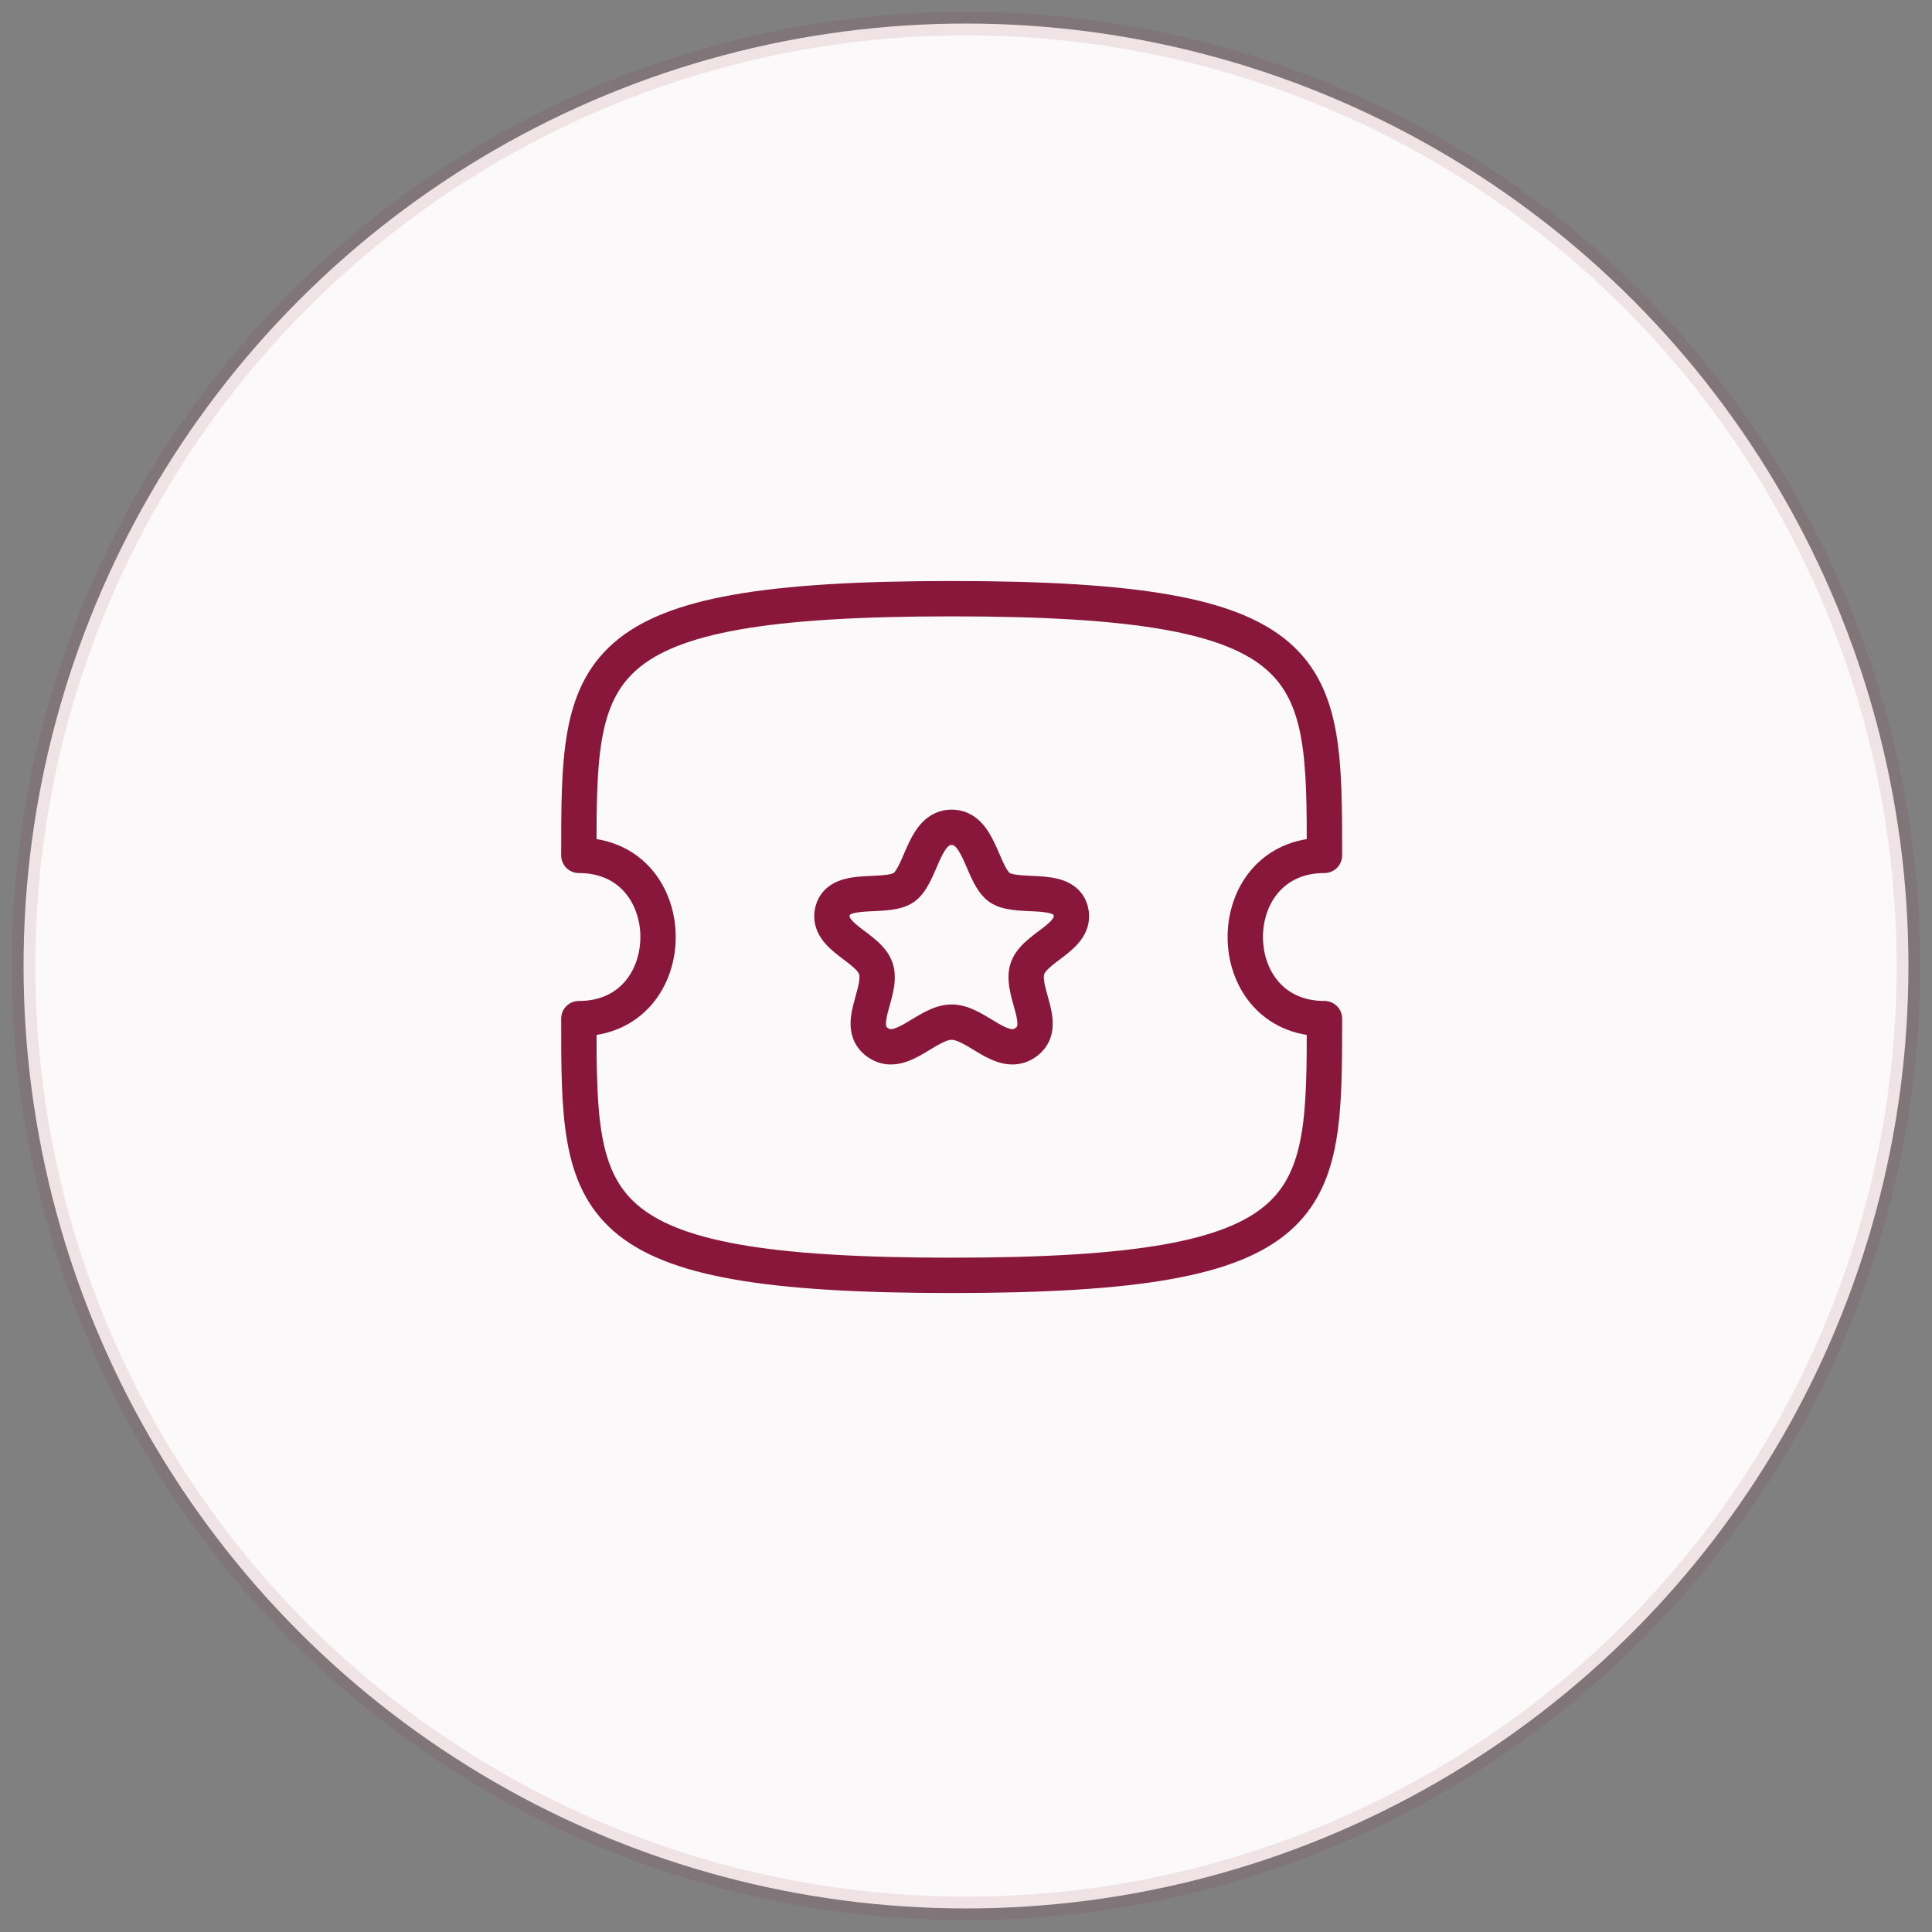 <svg width="82" height="82" viewBox="0 0 82 82" fill="none" xmlns="http://www.w3.org/2000/svg">
<rect x="0" y="0" width="82" height="82" fill="#808080" stroke="none"/>
<circle cx="41" cy="41" r="40" fill="#FCF9FA" stroke="#89163B" stroke-opacity="0.1"/>
<path fill-rule="evenodd" clip-rule="evenodd" d="M56.214 43.234C51.733 43.234 51.733 36.305 56.214 36.305C56.214 28.276 56.214 25.41 40.391 25.41C24.568 25.41 24.568 28.276 24.568 36.305C29.05 36.305 29.05 43.234 24.568 43.234C24.568 51.265 24.568 54.13 40.391 54.13C56.214 54.13 56.214 51.265 56.214 43.234Z" stroke="#89163B" stroke-width="1.5" stroke-linecap="round" stroke-linejoin="round"/>
<path fill-rule="evenodd" clip-rule="evenodd" d="M40.391 35.113C39.241 35.113 39.132 36.948 38.448 37.598C37.762 38.245 35.635 37.505 35.339 38.655C35.044 39.807 36.959 40.198 37.196 41.186C37.432 42.174 36.263 43.562 37.262 44.254C38.262 44.944 39.339 43.382 40.391 43.382C41.444 43.382 42.52 44.944 43.52 44.254C44.521 43.562 43.35 42.174 43.586 41.186C43.824 40.198 45.739 39.807 45.444 38.655C45.148 37.505 43.02 38.245 42.335 37.598C41.651 36.948 41.542 35.113 40.391 35.113Z" stroke="#89163B" stroke-width="1.5" stroke-linecap="round" stroke-linejoin="round"/>
</svg>
